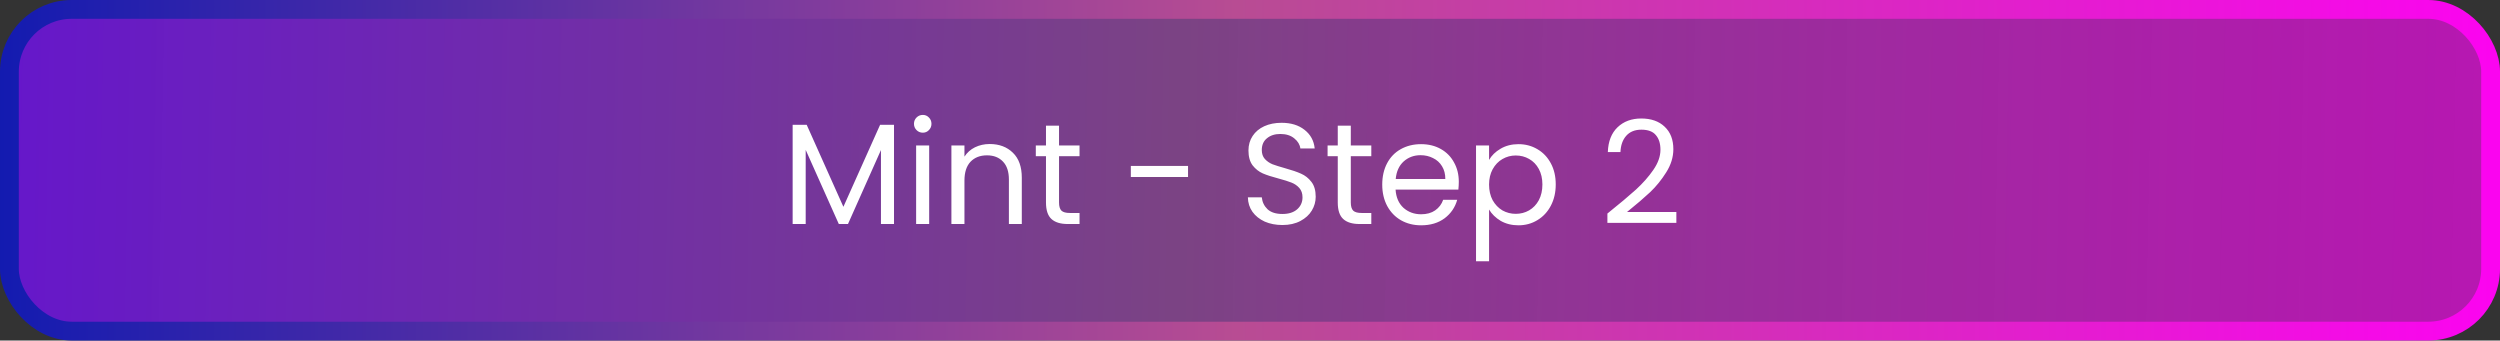 <svg width="279" height="38" viewBox="0 0 279 38" fill="none" xmlns="http://www.w3.org/2000/svg">
<rect x="0" y="0" width="279" height="38" fill="#333333" stroke="none"/>
<rect x="1.05" y="1.05" width="276.901" height="35.901" rx="6.95" fill="url(#paint0_linear_4153_226762)" stroke="url(#paint1_linear_4153_226762)" stroke-width="2.099"/>
<path d="M99.771 13.928V25H98.315V16.744L94.635 25H93.611L89.915 16.728V25H88.459V13.928H90.027L94.123 23.08L98.219 13.928H99.771ZM102.992 14.808C102.714 14.808 102.48 14.712 102.288 14.52C102.096 14.328 102 14.093 102 13.816C102 13.539 102.096 13.304 102.288 13.112C102.48 12.92 102.714 12.824 102.992 12.824C103.258 12.824 103.482 12.92 103.664 13.112C103.856 13.304 103.952 13.539 103.952 13.816C103.952 14.093 103.856 14.328 103.664 14.52C103.482 14.712 103.258 14.808 102.992 14.808ZM103.696 16.232V25H102.24V16.232H103.696ZM110.449 16.072C111.516 16.072 112.38 16.397 113.041 17.048C113.703 17.688 114.033 18.616 114.033 19.832V25H112.593V20.04C112.593 19.165 112.375 18.499 111.937 18.04C111.5 17.571 110.903 17.336 110.145 17.336C109.377 17.336 108.764 17.576 108.305 18.056C107.857 18.536 107.633 19.235 107.633 20.152V25H106.177V16.232H107.633V17.48C107.921 17.032 108.311 16.685 108.801 16.44C109.303 16.195 109.852 16.072 110.449 16.072ZM118.188 17.432V22.6C118.188 23.027 118.278 23.331 118.46 23.512C118.641 23.683 118.956 23.768 119.404 23.768H120.476V25H119.164C118.353 25 117.745 24.813 117.34 24.44C116.934 24.067 116.732 23.453 116.732 22.6V17.432H115.596V16.232H116.732V14.024H118.188V16.232H120.476V17.432H118.188ZM132.585 18.52V19.752H126.201V18.52H132.585ZM143.12 25.112C142.384 25.112 141.722 24.984 141.136 24.728C140.56 24.461 140.106 24.099 139.776 23.64C139.445 23.171 139.274 22.632 139.264 22.024H140.816C140.869 22.547 141.082 22.989 141.456 23.352C141.84 23.704 142.394 23.88 143.12 23.88C143.813 23.88 144.357 23.709 144.752 23.368C145.157 23.016 145.36 22.568 145.36 22.024C145.36 21.597 145.242 21.251 145.008 20.984C144.773 20.717 144.48 20.515 144.128 20.376C143.776 20.237 143.301 20.088 142.704 19.928C141.968 19.736 141.376 19.544 140.928 19.352C140.49 19.16 140.112 18.861 139.792 18.456C139.482 18.04 139.328 17.485 139.328 16.792C139.328 16.184 139.482 15.645 139.792 15.176C140.101 14.707 140.533 14.344 141.088 14.088C141.653 13.832 142.298 13.704 143.024 13.704C144.069 13.704 144.922 13.965 145.584 14.488C146.256 15.011 146.634 15.704 146.72 16.568H145.12C145.066 16.141 144.842 15.768 144.448 15.448C144.053 15.117 143.53 14.952 142.88 14.952C142.272 14.952 141.776 15.112 141.392 15.432C141.008 15.741 140.816 16.179 140.816 16.744C140.816 17.149 140.928 17.48 141.152 17.736C141.386 17.992 141.669 18.189 142 18.328C142.341 18.456 142.816 18.605 143.424 18.776C144.16 18.979 144.752 19.181 145.2 19.384C145.648 19.576 146.032 19.88 146.352 20.296C146.672 20.701 146.832 21.256 146.832 21.96C146.832 22.504 146.688 23.016 146.4 23.496C146.112 23.976 145.685 24.365 145.12 24.664C144.554 24.963 143.888 25.112 143.12 25.112ZM150.75 17.432V22.6C150.75 23.027 150.841 23.331 151.022 23.512C151.204 23.683 151.518 23.768 151.966 23.768H153.038V25H151.726C150.916 25 150.308 24.813 149.902 24.44C149.497 24.067 149.294 23.453 149.294 22.6V17.432H148.158V16.232H149.294V14.024H150.75V16.232H153.038V17.432H150.75ZM162.802 20.28C162.802 20.557 162.786 20.851 162.754 21.16H155.746C155.8 22.024 156.093 22.701 156.626 23.192C157.17 23.672 157.826 23.912 158.594 23.912C159.224 23.912 159.746 23.768 160.162 23.48C160.589 23.181 160.888 22.787 161.058 22.296H162.626C162.392 23.139 161.922 23.827 161.218 24.36C160.514 24.883 159.64 25.144 158.594 25.144C157.762 25.144 157.016 24.957 156.354 24.584C155.704 24.211 155.192 23.683 154.818 23C154.445 22.307 154.258 21.507 154.258 20.6C154.258 19.693 154.44 18.899 154.802 18.216C155.165 17.533 155.672 17.011 156.322 16.648C156.984 16.275 157.741 16.088 158.594 16.088C159.426 16.088 160.162 16.269 160.802 16.632C161.442 16.995 161.933 17.496 162.274 18.136C162.626 18.765 162.802 19.48 162.802 20.28ZM161.298 19.976C161.298 19.421 161.176 18.947 160.93 18.552C160.685 18.147 160.349 17.843 159.922 17.64C159.506 17.427 159.042 17.32 158.53 17.32C157.794 17.32 157.165 17.555 156.642 18.024C156.13 18.493 155.837 19.144 155.762 19.976H161.298ZM166.18 17.848C166.468 17.347 166.895 16.931 167.46 16.6C168.036 16.259 168.703 16.088 169.46 16.088C170.239 16.088 170.943 16.275 171.572 16.648C172.212 17.021 172.714 17.549 173.076 18.232C173.439 18.904 173.62 19.688 173.62 20.584C173.62 21.469 173.439 22.259 173.076 22.952C172.714 23.645 172.212 24.184 171.572 24.568C170.943 24.952 170.239 25.144 169.46 25.144C168.714 25.144 168.052 24.979 167.476 24.648C166.911 24.307 166.479 23.885 166.18 23.384V29.16H164.724V16.232H166.18V17.848ZM172.132 20.584C172.132 19.923 171.999 19.347 171.732 18.856C171.466 18.365 171.103 17.992 170.644 17.736C170.196 17.48 169.7 17.352 169.156 17.352C168.623 17.352 168.127 17.485 167.668 17.752C167.22 18.008 166.858 18.387 166.58 18.888C166.314 19.379 166.18 19.949 166.18 20.6C166.18 21.261 166.314 21.843 166.58 22.344C166.858 22.835 167.22 23.213 167.668 23.48C168.127 23.736 168.623 23.864 169.156 23.864C169.7 23.864 170.196 23.736 170.644 23.48C171.103 23.213 171.466 22.835 171.732 22.344C171.999 21.843 172.132 21.256 172.132 20.584ZM179.386 23.832C180.741 22.744 181.802 21.853 182.57 21.16C183.338 20.456 183.984 19.725 184.506 18.968C185.04 18.2 185.306 17.448 185.306 16.712C185.306 16.019 185.136 15.475 184.794 15.08C184.464 14.675 183.925 14.472 183.178 14.472C182.453 14.472 181.888 14.701 181.482 15.16C181.088 15.608 180.874 16.211 180.842 16.968H179.434C179.477 15.773 179.84 14.851 180.522 14.2C181.205 13.549 182.085 13.224 183.162 13.224C184.261 13.224 185.13 13.528 185.77 14.136C186.421 14.744 186.746 15.581 186.746 16.648C186.746 17.533 186.48 18.397 185.946 19.24C185.424 20.072 184.826 20.808 184.154 21.448C183.482 22.077 182.624 22.813 181.578 23.656H187.082V24.872H179.386V23.832Z" fill="white"/>
<defs>
<linearGradient id="paint0_linear_4153_226762" x1="-49.523" y1="17.561" x2="296.354" y2="23.96" gradientUnits="userSpaceOnUse">
<stop stop-color="#6400FF" stop-opacity="0.88"/>
<stop offset="0.524" stop-color="#874691" stop-opacity="0.86"/>
<stop offset="1" stop-color="#FF03F5" stop-opacity="0.67"/>
</linearGradient>
<linearGradient id="paint1_linear_4153_226762" x1="0" y1="19" x2="286.208" y2="19" gradientUnits="userSpaceOnUse">
<stop stop-color="#131BB0"/>
<stop offset="0.482" stop-color="#B84C93"/>
<stop offset="1" stop-color="#FF00F5"/>
<stop offset="1" stop-color="#DB34CA"/>
</linearGradient>
</defs>
</svg>
